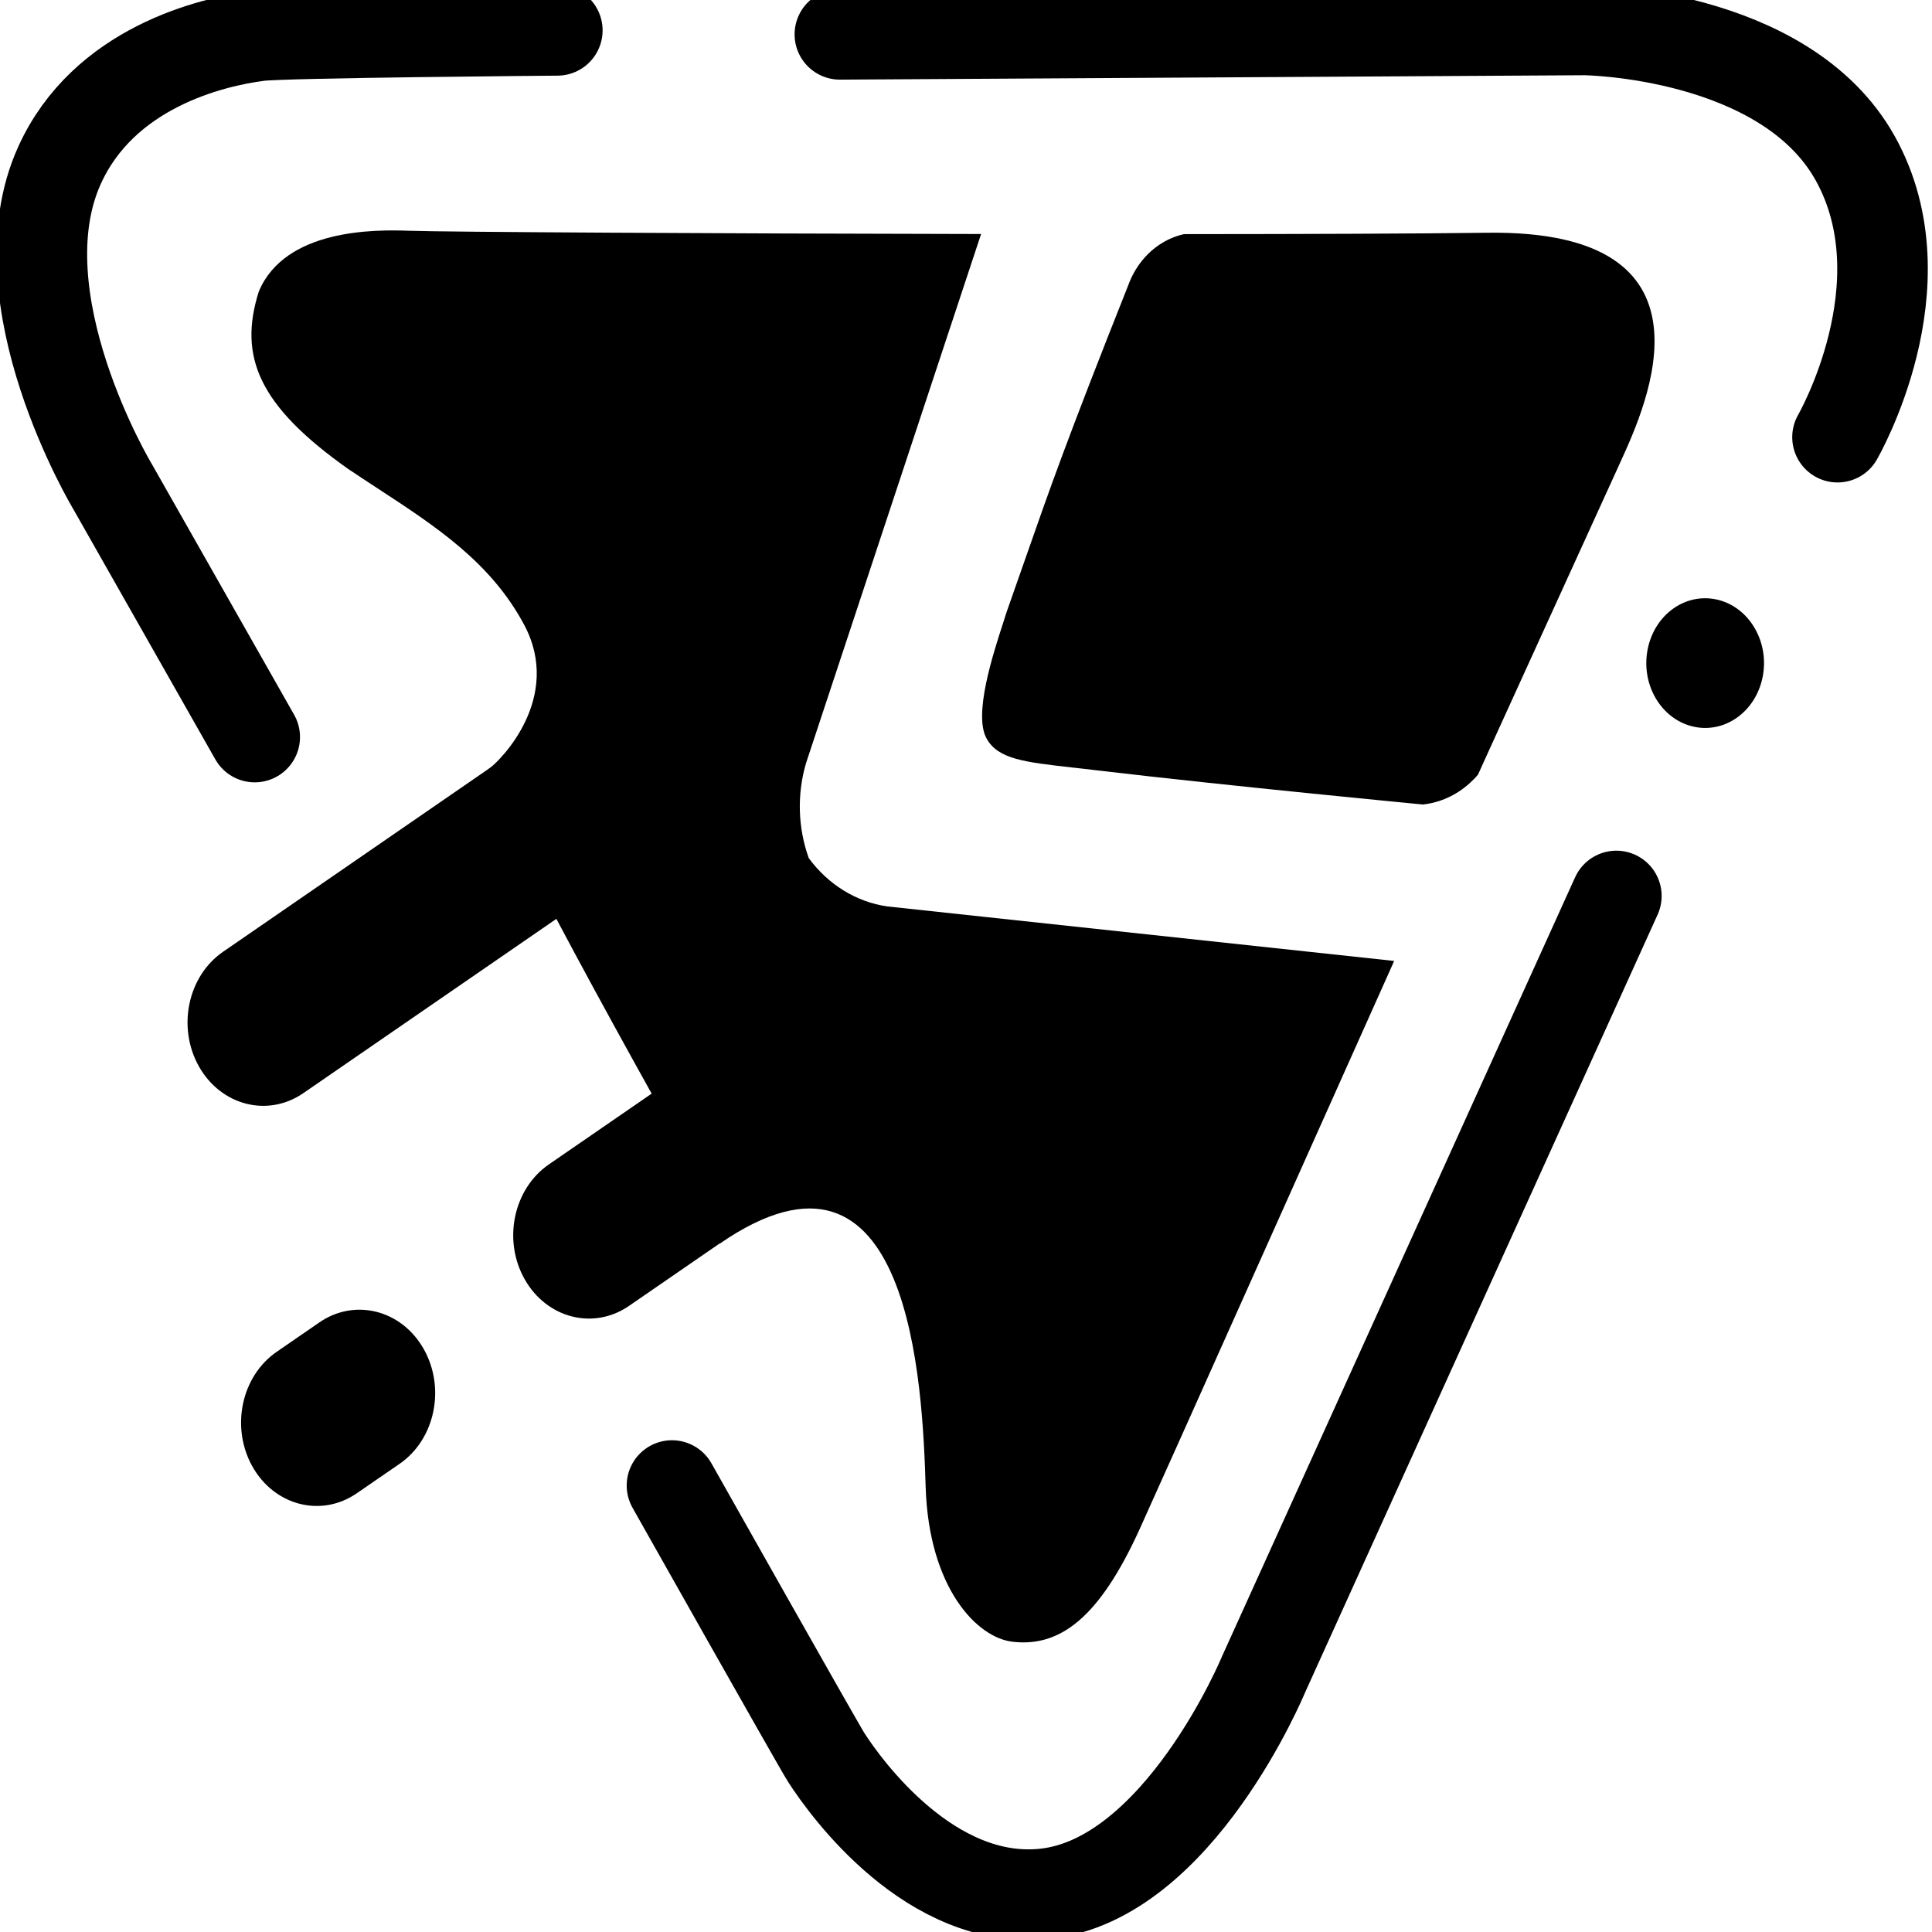 <svg width="32" height="32" viewBox="0 0 32 32" fill="none" xmlns="http://www.w3.org/2000/svg">
<g clip-path="url(#clip0_3938_100)">
<path d="M9.231 0.503C9.231 0.503 4.706 0.539 4.29 0.593C3.491 0.694 1.715 1.125 0.985 2.74C-0.011 4.94 1.863 8.057 1.863 8.057L4.219 12.208" stroke="black" stroke-width="1.5" stroke-linecap="round"/>
<path d="M6.619 24.245C7.206 23.841 7.384 22.989 7.017 22.342C6.65 21.695 5.877 21.499 5.29 21.903L4.582 22.391C3.995 22.795 3.817 23.647 4.183 24.294C4.55 24.941 5.323 25.138 5.91 24.733L6.619 24.245Z" fill="black"/>
<path d="M11.873 13.389C12.46 12.984 12.638 12.132 12.271 11.486C11.905 10.839 11.131 10.642 10.544 11.046L3.695 15.764C3.108 16.168 2.93 17.02 3.297 17.667C3.664 18.314 4.437 18.51 5.024 18.106L11.873 13.389Z" fill="black"/>
<path d="M14.332 18.934C14.919 18.53 15.097 17.678 14.73 17.031C14.363 16.384 13.59 16.188 13.003 16.592L9.09 19.287C8.503 19.692 8.324 20.544 8.691 21.19C9.058 21.837 9.831 22.034 10.418 21.63L14.332 18.934Z" fill="black"/>
<path d="M28.759 11.894C29.216 11.579 29.355 10.917 29.069 10.414C28.784 9.911 28.183 9.758 27.726 10.072C27.27 10.386 27.131 11.049 27.416 11.552C27.702 12.055 28.303 12.208 28.759 11.894Z" fill="black"/>
<path d="M23.091 15.918C22.396 17.468 21.6 19.247 20.886 20.844C19.885 23.081 19.045 24.957 18.872 25.336C18.209 26.789 17.563 27.279 16.784 27.194C16.181 27.134 15.385 26.298 15.332 24.634C15.28 22.969 15.098 18.411 11.92 20.599C11.866 20.503 11.839 20.354 11.81 20.193C11.776 20.004 11.739 19.797 11.65 19.64C10.909 18.333 7.859 12.9 8.08 12.748C8.301 12.595 9.323 11.55 8.682 10.349C8.13 9.315 7.226 8.724 6.248 8.085C6.09 7.981 5.93 7.877 5.769 7.769C4.286 6.72 3.942 5.908 4.289 4.821C4.729 3.797 6.18 3.8 6.775 3.822C7.357 3.843 11.799 3.868 16.25 3.876L13.35 12.641C13.199 13.155 13.215 13.712 13.396 14.214C13.72 14.654 14.186 14.94 14.695 15.013L23.09 15.916L23.091 15.918Z" fill="black"/>
<path d="M19.61 3.878C19.481 3.907 19.357 3.957 19.241 4.029C18.99 4.184 18.795 4.429 18.688 4.723C17.668 7.289 17.383 8.107 16.977 9.27C16.885 9.532 16.788 9.811 16.674 10.133C16.658 10.184 16.638 10.245 16.616 10.314C16.442 10.851 16.119 11.843 16.343 12.236C16.535 12.575 16.965 12.623 17.784 12.715C17.902 12.728 18.029 12.742 18.163 12.759C20.403 13.023 23.567 13.325 23.567 13.325C23.848 13.295 24.115 13.175 24.335 12.979C24.386 12.933 24.435 12.884 24.48 12.831C24.562 12.649 24.635 12.489 24.696 12.355L26.818 7.7C26.825 7.684 26.833 7.668 26.84 7.651C27.273 6.704 28.6 3.803 24.638 3.855C23.504 3.87 21.675 3.877 19.61 3.878Z" fill="black"/>
<path d="M30.435 7.241C30.435 7.241 31.894 4.722 30.73 2.625C29.565 0.528 26.247 0.496 26.247 0.496L13.911 0.569" stroke="black" stroke-width="1.5" stroke-linecap="round"/>
<path d="M11.13 24.605C11.13 24.605 13.564 28.923 13.685 29.109C14.018 29.628 15.422 31.565 17.304 31.367C19.524 31.132 20.93 27.73 20.93 27.73L26.772 14.84" stroke="black" stroke-width="1.5" stroke-linecap="round"/>
</g>
<defs>
<clipPath id="clip0_3938_100">
<rect width="32" height="32" fill="white"/>
</clipPath>
</defs>
</svg>
